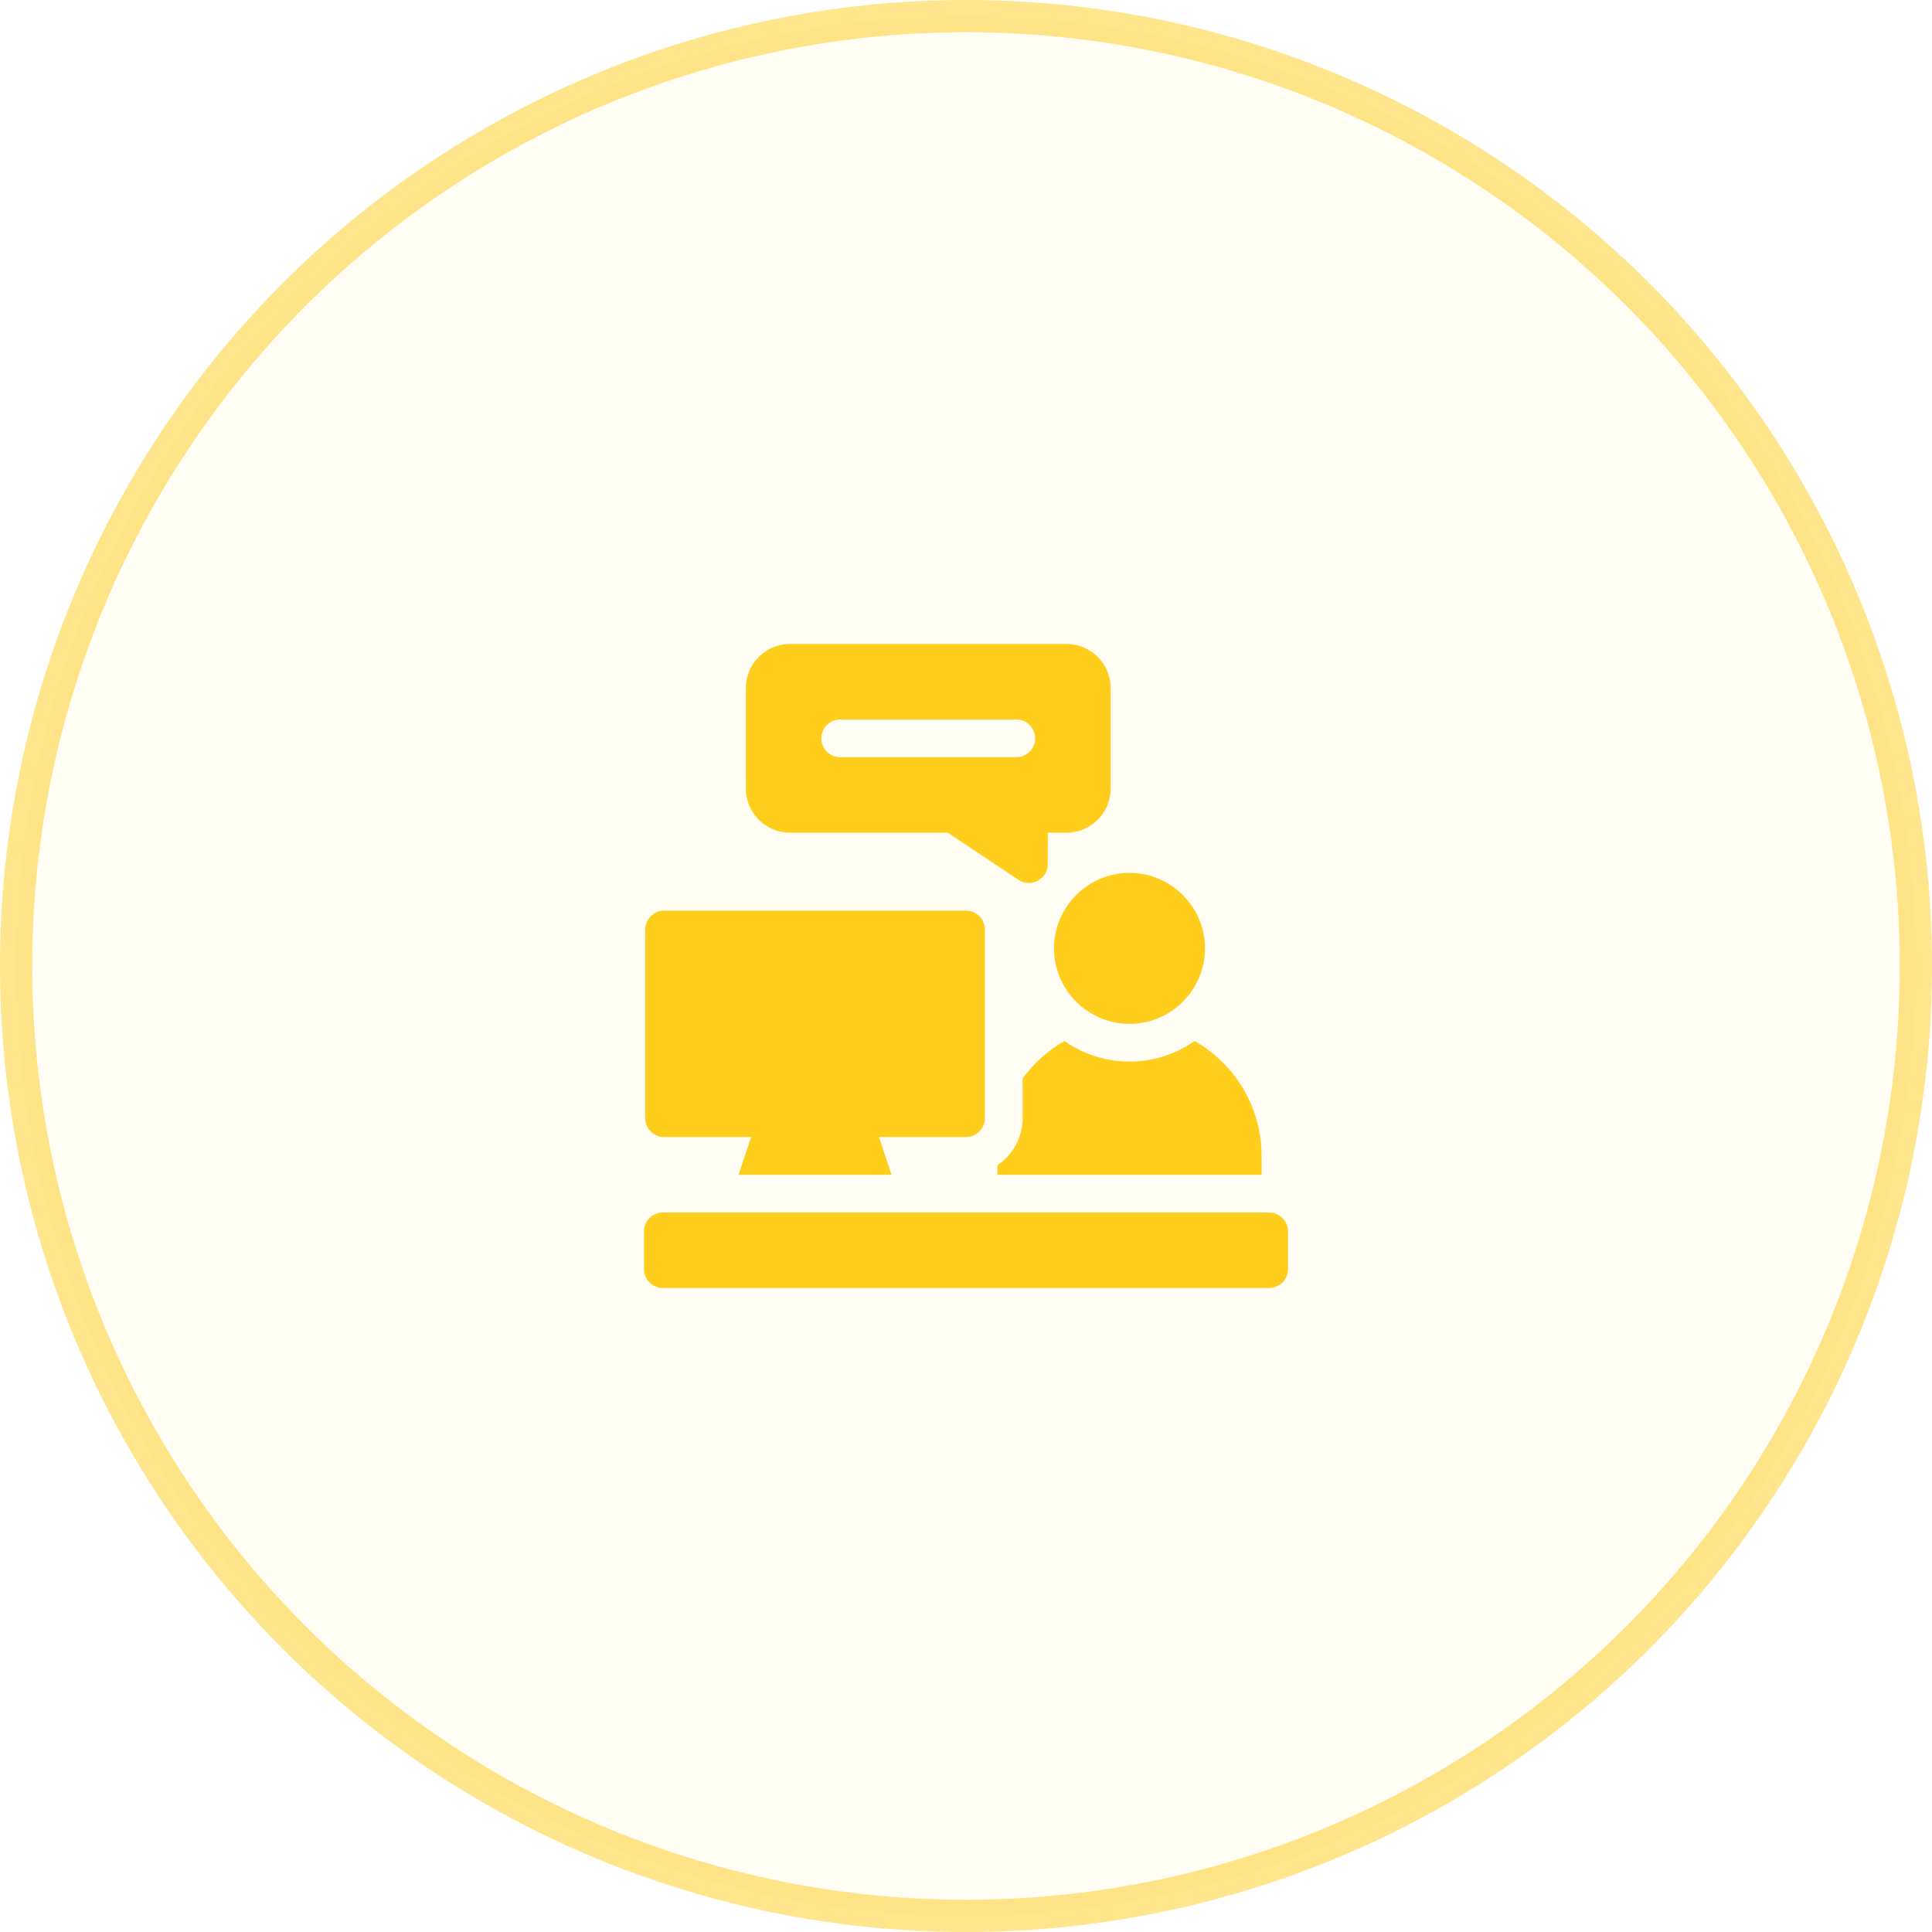 <svg width="60" height="60" viewBox="0 0 60 60" fill="none" xmlns="http://www.w3.org/2000/svg">
<circle opacity="0.5" cx="30" cy="30" r="29.5" fill="#FFCD1B" fill-opacity="0.098" stroke="#FFCD1B"/>
<path fill-rule="evenodd" clip-rule="evenodd" d="M35.078 31.797C33.786 31.797 32.734 30.745 32.734 29.453C32.734 28.161 33.786 27.109 35.078 27.109C36.37 27.109 37.422 28.161 37.422 29.453C37.422 30.745 36.37 31.797 35.078 31.797Z" fill="#FFCD1B"/>
<path fill-rule="evenodd" clip-rule="evenodd" d="M39.414 40H20.586C20.262 40 20 39.738 20 39.414V38.242C20 37.919 20.262 37.656 20.586 37.656H39.414C39.738 37.656 40 37.919 40 38.242V39.414C40 39.738 39.738 40 39.414 40Z" fill="#FFCD1B"/>
<path fill-rule="evenodd" clip-rule="evenodd" d="M37.097 32.329C36.526 32.732 35.829 32.969 35.078 32.969C34.327 32.969 33.631 32.732 33.059 32.329C32.546 32.62 32.103 33.019 31.758 33.494V34.727C31.758 35.335 31.447 35.871 30.977 36.187V36.484H39.18V35.898C39.18 34.37 38.34 33.035 37.097 32.329Z" fill="#FFCD1B"/>
<path fill-rule="evenodd" clip-rule="evenodd" d="M30 28.281H20.625C20.301 28.281 20.039 28.544 20.039 28.867V34.727C20.039 35.05 20.301 35.312 20.625 35.312H23.328L22.937 36.484H27.688L27.297 35.312H30C30.324 35.312 30.586 35.05 30.586 34.727V28.867C30.586 28.544 30.324 28.281 30 28.281Z" fill="#FFCD1B"/>
<path fill-rule="evenodd" clip-rule="evenodd" d="M33.125 20H24.531C23.777 20 23.164 20.613 23.164 21.367V24.492C23.164 25.246 23.777 25.859 24.531 25.859H29.432L31.628 27.323C31.726 27.389 31.84 27.422 31.953 27.422C32.048 27.422 32.143 27.399 32.23 27.352C32.42 27.251 32.539 27.052 32.539 26.836V25.859H33.125C33.879 25.859 34.492 25.246 34.492 24.492V21.367C34.492 20.613 33.879 20 33.125 20ZM31.562 23.516H26.094C25.77 23.516 25.508 23.253 25.508 22.93C25.508 22.606 25.77 22.344 26.094 22.344H31.562C31.886 22.344 32.148 22.606 32.148 22.93C32.148 23.253 31.886 23.516 31.562 23.516Z" fill="#FFCD1B"/>
</svg>
